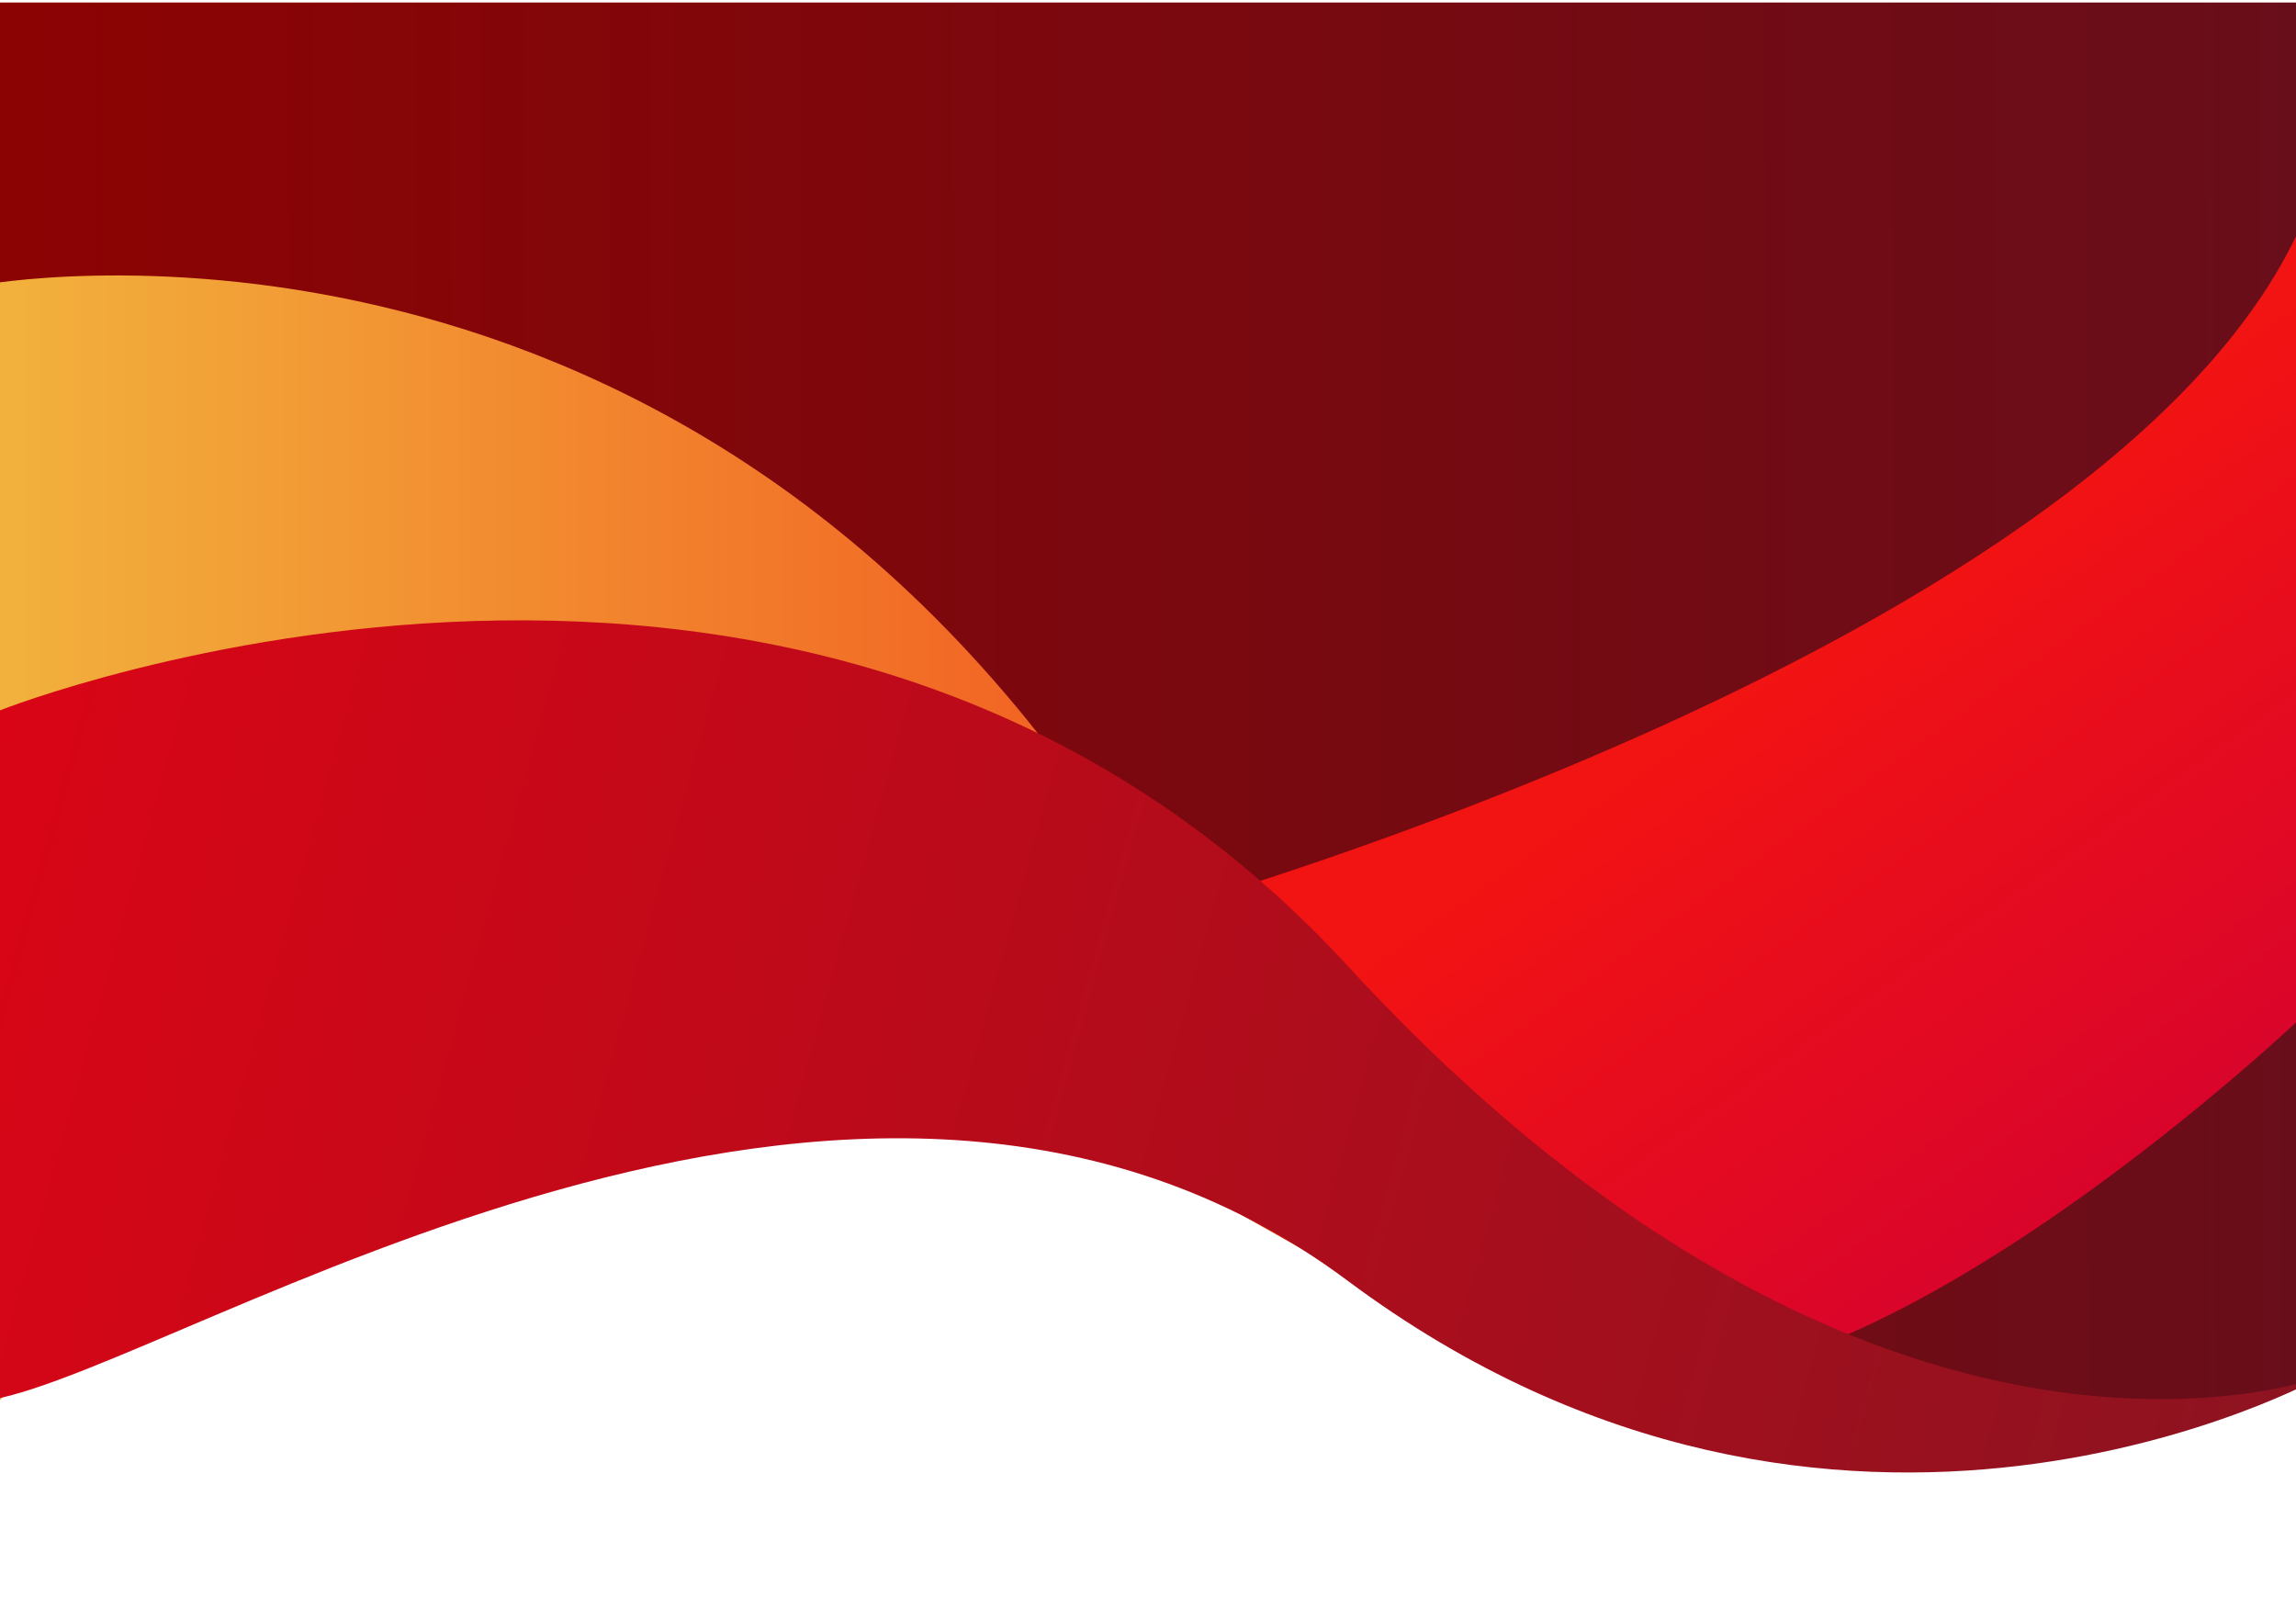 <?xml version="1.0" encoding="UTF-8" standalone="no"?>
<svg
   width="208.62mm"
   height="147.19mm"
   version="1.1"
   viewBox="0 0 208.62 147.19"
   id="svg62"
   sodipodi:docname="banner.svg"
   inkscape:version="1.2 (dc2aedaf03, 2022-05-15)"
   xmlns:inkscape="http://www.inkscape.org/namespaces/inkscape"
   xmlns:sodipodi="http://sodipodi.sourceforge.net/DTD/sodipodi-0.dtd"
   xmlns:xlink="http://www.w3.org/1999/xlink"
   xmlns="http://www.w3.org/2000/svg"
   xmlns:svg="http://www.w3.org/2000/svg"
   xmlns:rdf="http://www.w3.org/1999/02/22-rdf-syntax-ns#"
   xmlns:cc="http://creativecommons.org/ns#"
   xmlns:dc="http://purl.org/dc/elements/1.1/">
  <sodipodi:namedview
     id="namedview64"
     pagecolor="#ffffff"
     bordercolor="#666666"
     borderopacity="1.0"
     inkscape:pageshadow="2"
     inkscape:pageopacity="0.0"
     inkscape:pagecheckerboard="0"
     inkscape:document-units="mm"
     inkscape:showpageshadow="2"
     inkscape:deskcolor="#d1d1d1"
     showgrid="false"
     inkscape:zoom="0.92934018"
     inkscape:cx="394.36582"
     inkscape:cy="258.24774"
     inkscape:window-width="1366"
     inkscape:window-height="697"
     inkscape:window-x="-8"
     inkscape:window-y="-8"
     inkscape:window-maximized="1"
     inkscape:current-layer="svg62" />
  <defs
     id="defs42">
    <linearGradient
       inkscape:collect="always"
       id="linearGradient5599">
      <stop
         style="stop-color:#f2b33d;stop-opacity:1;"
         offset="0"
         id="stop5595" />
      <stop
         style="stop-color:#f20505;stop-opacity:1;"
         offset="1"
         id="stop5597" />
    </linearGradient>
    <filter
       id="filter878"
       x="-0.001"
       y="-0.005"
       width="1.005"
       height="1.01"
       color-interpolation-filters="sRGB">
      <feGaussianBlur
         stdDeviation="0.001"
         id="feGaussianBlur2" />
    </filter>
    <filter
       id="filter1101"
       x="-8.3175646e-06"
       y="-7.5905305e-06"
       width="1"
       height="1"
       color-interpolation-filters="sRGB">
      <feGaussianBlur
         stdDeviation="0.001"
         id="feGaussianBlur5" />
    </filter>
    <linearGradient
       id="linearGradient1231"
       x1=".756"
       x2="95.628"
       y1="90.336"
       y2="100.54"
       gradientUnits="userSpaceOnUse"
       gradientTransform="translate(-0.776,-35.302)">
      <stop
         stop-color="#f2b33d"
         offset="0"
         id="stop8" />
      <stop
         stop-color="#f20505"
         offset="1"
         id="stop10" />
    </linearGradient>
    <linearGradient
       id="linearGradient3241"
       x1=".756"
       x2="211.26"
       y1="101.3"
       y2="161.02"
       gradientUnits="userSpaceOnUse">
      <stop
         stop-color="#d90516"
         offset="0"
         id="stop13" />
      <stop
         stop-color="#8d1320"
         offset="1"
         id="stop15" />
    </linearGradient>
    <linearGradient
       id="linearGradient3597"
       x1="216.81"
       x2="350.09"
       y1="216.76"
       y2="392.84"
       gradientUnits="userSpaceOnUse">
      <stop
         stop-color="#f21313"
         offset="0"
         id="stop18" />
      <stop
         stop-color="#d9042b"
         offset="1"
         id="stop20" />
    </linearGradient>
    <linearGradient
       id="linearGradient3621"
       x1=".736"
       x2="208.29"
       y1="87.69"
       y2="87.312"
       gradientUnits="userSpaceOnUse">
      <stop
         stop-color="#8c0303"
         offset="0"
         id="stop23" />
      <stop
         stop-color="#680e1a"
         offset="1"
         id="stop25" />
    </linearGradient>
    <filter
       id="filter3683"
       x="-6.4631924e-05"
       y="-9.6948468e-05"
       width="1"
       height="1"
       color-interpolation-filters="sRGB">
      <feGaussianBlur
         stdDeviation="0.006"
         id="feGaussianBlur28" />
    </filter>
    <filter
       id="filter5661"
       x="-0.055"
       y="-0.159"
       width="1.109"
       height="1.317"
       color-interpolation-filters="sRGB">
      <feFlood
         flood-color="rgb(0,0,0)"
         flood-opacity=".8"
         result="flood"
         id="feFlood31" />
      <feComposite
         in="flood"
         in2="SourceGraphic"
         operator="in"
         result="composite1"
         id="feComposite33" />
      <feGaussianBlur
         in="composite1"
         result="blur"
         stdDeviation="5"
         id="feGaussianBlur35" />
      <feOffset
         dx="0"
         dy="0"
         result="offset"
         id="feOffset37" />
      <feComposite
         in="SourceGraphic"
         in2="offset"
         result="composite2"
         id="feComposite39" />
    </filter>
    <linearGradient
       inkscape:collect="always"
       xlink:href="#linearGradient5599"
       id="linearGradient5601"
       x1="-1.842"
       y1="77.707"
       x2="211.015"
       y2="77.707"
       gradientUnits="userSpaceOnUse" />
  </defs>
  <path
     transform="matrix(1.012,0,0,0.92,-0.765,-22.025)"
     d="m 0.756,24.19 h 209.4 l -0.95,135.901 c 0,0 -31.819,16.971 -103.902,-22.113 -28.909,-16.781 -103.03,1.119 -105.3,24.554 C -2.264,185.967 0.76,24.192 0.76,24.192 Z"
     fill="url(#linearGradient3621)"
     filter="url(#filter3683)"
     id="path46"
     sodipodi:nodetypes="ccccccc" />
  <path
     transform="matrix(0.266,0,0,0.251,101.724,7.395)"
     d="m0.725 304.73s360-102.86 408.57-268.57c48.571-165.71-2.857 300-2.857 300s-142.86 145.71-234.29 134.29c-91.429-11.429-171.43-165.71-171.43-165.71z"
     fill="url(#linearGradient3597)"
     filter="url(#filter1101)"
     id="path54" />
  <path
     style="fill:url(#linearGradient5601);fill-opacity:1;stroke:none;stroke-width:0.265;stroke-opacity:1"
     d="M -0.285,127.546 -1.708,25.908 c 0,0 62.065,-11.673 102.777,50.107 40.712,61.78 82.776,57.065 75.446,54.093 -10.534,-4.271 2.713,18.792 -68.043,-22.207 C 47.545,72.599 -0.285,127.546 -0.285,127.546 Z"
     id="path5592"
     sodipodi:nodetypes="ccsssc" />
  <path
     transform="matrix(1,0,0,1.023,-0.776,-39.078)"
     d="m 0.756,101.3 c 0,0 74.083,-28.726 122.46,22.679 48.381,51.405 88.555,36.486 88.555,36.486 0,0 -43.953,23.991 -88.555,-8.515 -44.601,-32.506 -105.83,7.559 -123.22,10.583 -17.39,3.023 0.756,-61.232 0.756,-61.232 z"
     fill="url(#linearGradient3241)"
     filter="url(#filter5661)"
     id="path58"
     sodipodi:nodetypes="ccccscc" />
</svg>
